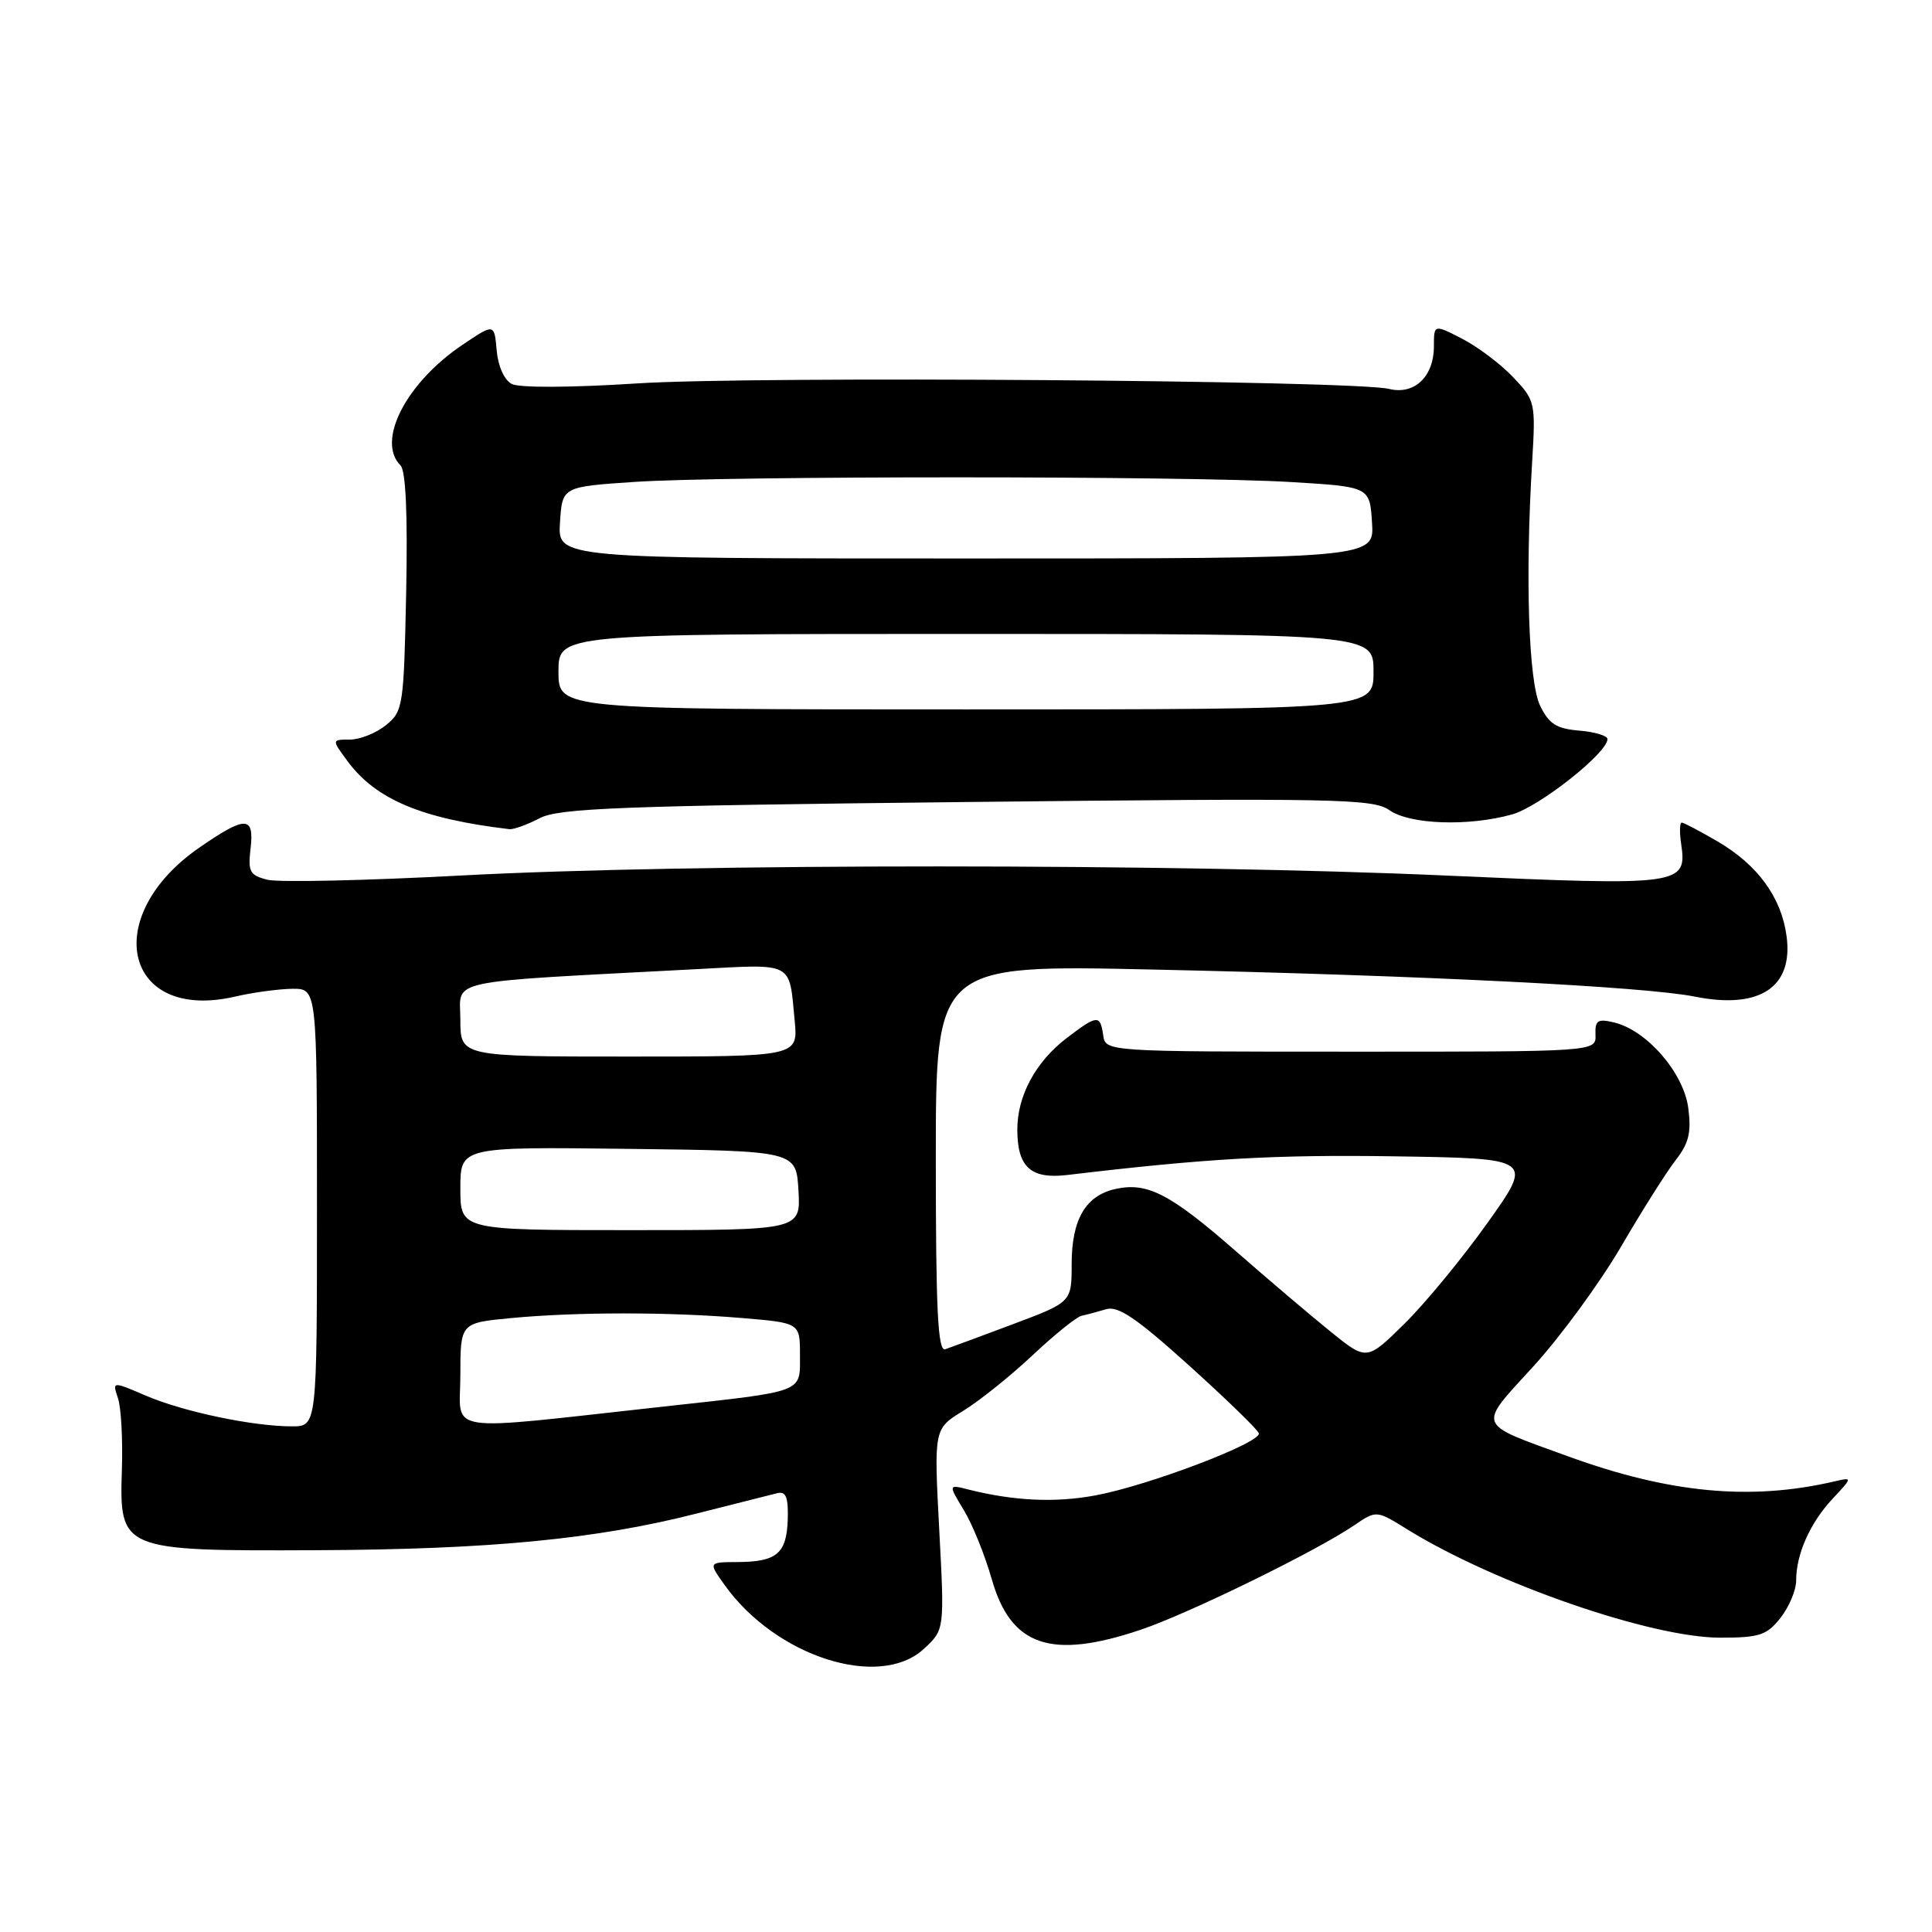 <?xml version="1.0" encoding="UTF-8" standalone="no"?>
<!DOCTYPE svg PUBLIC "-//W3C//DTD SVG 1.1//EN" "http://www.w3.org/Graphics/SVG/1.1/DTD/svg11.dtd" >
<svg xmlns="http://www.w3.org/2000/svg" xmlns:xlink="http://www.w3.org/1999/xlink" version="1.1" viewBox="0 0 256 256">
 <g >
 <path fill="currentColor"
d=" M 122.43 218.47 C 125.16 215.95 125.16 215.95 124.45 202.63 C 123.75 189.32 123.75 189.32 127.62 186.95 C 129.76 185.64 133.89 182.33 136.81 179.59 C 139.73 176.84 142.65 174.49 143.31 174.35 C 143.96 174.21 145.43 173.82 146.56 173.48 C 148.16 173.00 150.61 174.67 157.56 180.94 C 162.48 185.38 166.64 189.42 166.80 189.91 C 167.21 191.13 152.17 196.85 145.14 198.15 C 139.81 199.14 134.38 198.89 128.32 197.37 C 125.65 196.69 125.65 196.69 127.71 200.10 C 128.85 201.97 130.51 206.08 131.41 209.24 C 133.95 218.15 139.27 219.95 151.15 215.95 C 157.50 213.81 174.37 205.56 179.44 202.11 C 182.38 200.11 182.38 200.11 186.44 202.63 C 198.06 209.82 218.78 217.00 227.94 217.00 C 233.14 217.00 234.11 216.68 235.93 214.37 C 237.07 212.92 238.00 210.70 238.00 209.43 C 238.00 205.93 239.83 201.82 242.81 198.61 C 245.50 195.73 245.50 195.73 243.00 196.31 C 231.95 198.87 221.21 197.86 207.80 192.98 C 195.46 188.49 195.73 189.21 203.19 181.04 C 206.78 177.11 211.99 169.98 214.79 165.20 C 217.58 160.41 220.85 155.24 222.06 153.69 C 223.79 151.47 224.13 150.03 223.70 146.78 C 223.07 142.13 218.22 136.54 213.91 135.49 C 211.70 134.96 211.34 135.19 211.41 137.11 C 211.50 139.36 211.50 139.36 179.00 139.35 C 146.50 139.35 146.50 139.35 146.18 137.17 C 145.78 134.42 145.41 134.45 141.34 137.55 C 137.23 140.69 134.80 145.19 134.80 149.67 C 134.80 154.65 136.58 156.27 141.44 155.69 C 159.82 153.50 168.92 152.98 184.84 153.22 C 203.18 153.50 203.18 153.50 197.13 162.00 C 193.80 166.68 188.83 172.71 186.09 175.41 C 181.10 180.32 181.10 180.32 176.30 176.44 C 173.66 174.31 167.99 169.49 163.69 165.73 C 155.05 158.18 152.02 156.62 147.83 157.54 C 143.85 158.41 142.00 161.58 142.00 167.49 C 142.00 172.54 142.00 172.54 134.25 175.45 C 129.99 177.05 125.94 178.55 125.25 178.78 C 124.27 179.12 124.00 173.64 124.00 153.52 C 124.00 127.83 124.00 127.83 152.75 128.47 C 188.49 129.25 217.91 130.72 224.59 132.06 C 233.17 133.77 237.64 130.82 236.73 124.04 C 236.04 118.91 232.92 114.62 227.60 111.50 C 225.25 110.13 223.10 109.00 222.84 109.00 C 222.57 109.00 222.53 110.26 222.76 111.81 C 223.57 117.31 222.84 117.41 191.73 116.02 C 155.89 114.41 91.38 114.40 61.29 116.00 C 48.53 116.68 36.89 116.94 35.44 116.57 C 33.10 115.99 32.84 115.50 33.20 112.45 C 33.70 108.09 32.58 108.06 26.46 112.28 C 13.16 121.44 16.46 135.44 31.12 132.06 C 33.53 131.50 36.96 131.04 38.75 131.02 C 42.00 131.00 42.00 131.00 42.00 160.00 C 42.00 189.00 42.00 189.00 38.68 189.00 C 33.52 189.00 24.33 187.07 19.37 184.95 C 14.87 183.02 14.87 183.02 15.63 185.26 C 16.05 186.49 16.28 190.74 16.15 194.70 C 15.81 205.45 15.97 205.52 41.97 205.41 C 64.97 205.31 79.04 203.95 92.43 200.52 C 97.42 199.25 102.17 198.05 103.00 197.85 C 104.15 197.58 104.47 198.40 104.38 201.36 C 104.23 205.86 102.92 206.96 97.68 206.98 C 93.86 207.00 93.86 207.00 96.00 210.00 C 102.78 219.52 116.55 223.93 122.43 218.47 Z  M 71.50 108.42 C 74.07 107.08 82.17 106.77 128.11 106.27 C 176.98 105.74 181.92 105.83 184.08 107.34 C 186.81 109.26 194.55 109.53 200.35 107.92 C 203.94 106.92 213.00 99.77 213.00 97.93 C 213.00 97.49 211.32 96.98 209.26 96.81 C 206.23 96.56 205.24 95.92 204.07 93.50 C 202.54 90.32 202.09 76.55 203.01 61.32 C 203.49 53.32 203.44 53.08 200.50 49.98 C 198.85 48.24 195.81 45.95 193.75 44.89 C 190.00 42.96 190.00 42.96 190.00 45.91 C 190.00 49.89 187.42 52.35 184.09 51.54 C 179.44 50.39 99.89 49.81 84.50 50.80 C 75.70 51.37 68.80 51.40 67.81 50.88 C 66.82 50.36 65.99 48.51 65.81 46.42 C 65.50 42.85 65.50 42.85 61.28 45.69 C 53.80 50.73 49.84 58.44 53.07 61.67 C 53.77 62.37 54.03 68.19 53.82 78.46 C 53.51 93.59 53.41 94.25 51.14 96.09 C 49.84 97.14 47.69 98.00 46.36 98.00 C 43.94 98.00 43.94 98.00 46.06 100.87 C 49.81 105.94 55.89 108.49 67.50 109.87 C 68.05 109.93 69.85 109.28 71.50 108.42 Z  M 61.00 182.22 C 61.00 175.29 61.00 175.29 67.75 174.65 C 76.44 173.83 88.67 173.83 98.35 174.65 C 106.00 175.29 106.00 175.29 106.00 179.54 C 106.00 184.61 106.81 184.30 88.00 186.37 C 58.11 189.65 61.00 190.09 61.00 182.22 Z  M 61.00 157.48 C 61.00 151.96 61.00 151.96 83.25 152.23 C 105.50 152.50 105.50 152.50 105.80 157.75 C 106.10 163.00 106.10 163.00 83.55 163.00 C 61.00 163.00 61.00 163.00 61.00 157.48 Z  M 61.00 135.11 C 61.00 129.64 58.27 130.22 92.24 128.42 C 105.33 127.73 104.54 127.32 105.30 135.25 C 105.75 140.00 105.75 140.00 83.38 140.00 C 61.00 140.00 61.00 140.00 61.00 135.11 Z  M 74.00 89.00 C 74.00 84.00 74.00 84.00 128.00 84.00 C 182.00 84.00 182.00 84.00 182.00 89.00 C 182.00 94.00 182.00 94.00 128.00 94.00 C 74.00 94.00 74.00 94.00 74.00 89.00 Z  M 74.20 69.25 C 74.50 64.50 74.50 64.50 84.00 63.86 C 96.18 63.04 157.26 63.05 171.00 63.87 C 181.50 64.50 181.50 64.50 181.80 69.25 C 182.11 74.00 182.11 74.00 128.00 74.00 C 73.89 74.00 73.89 74.00 74.20 69.25 Z "/>
</g>
</svg>